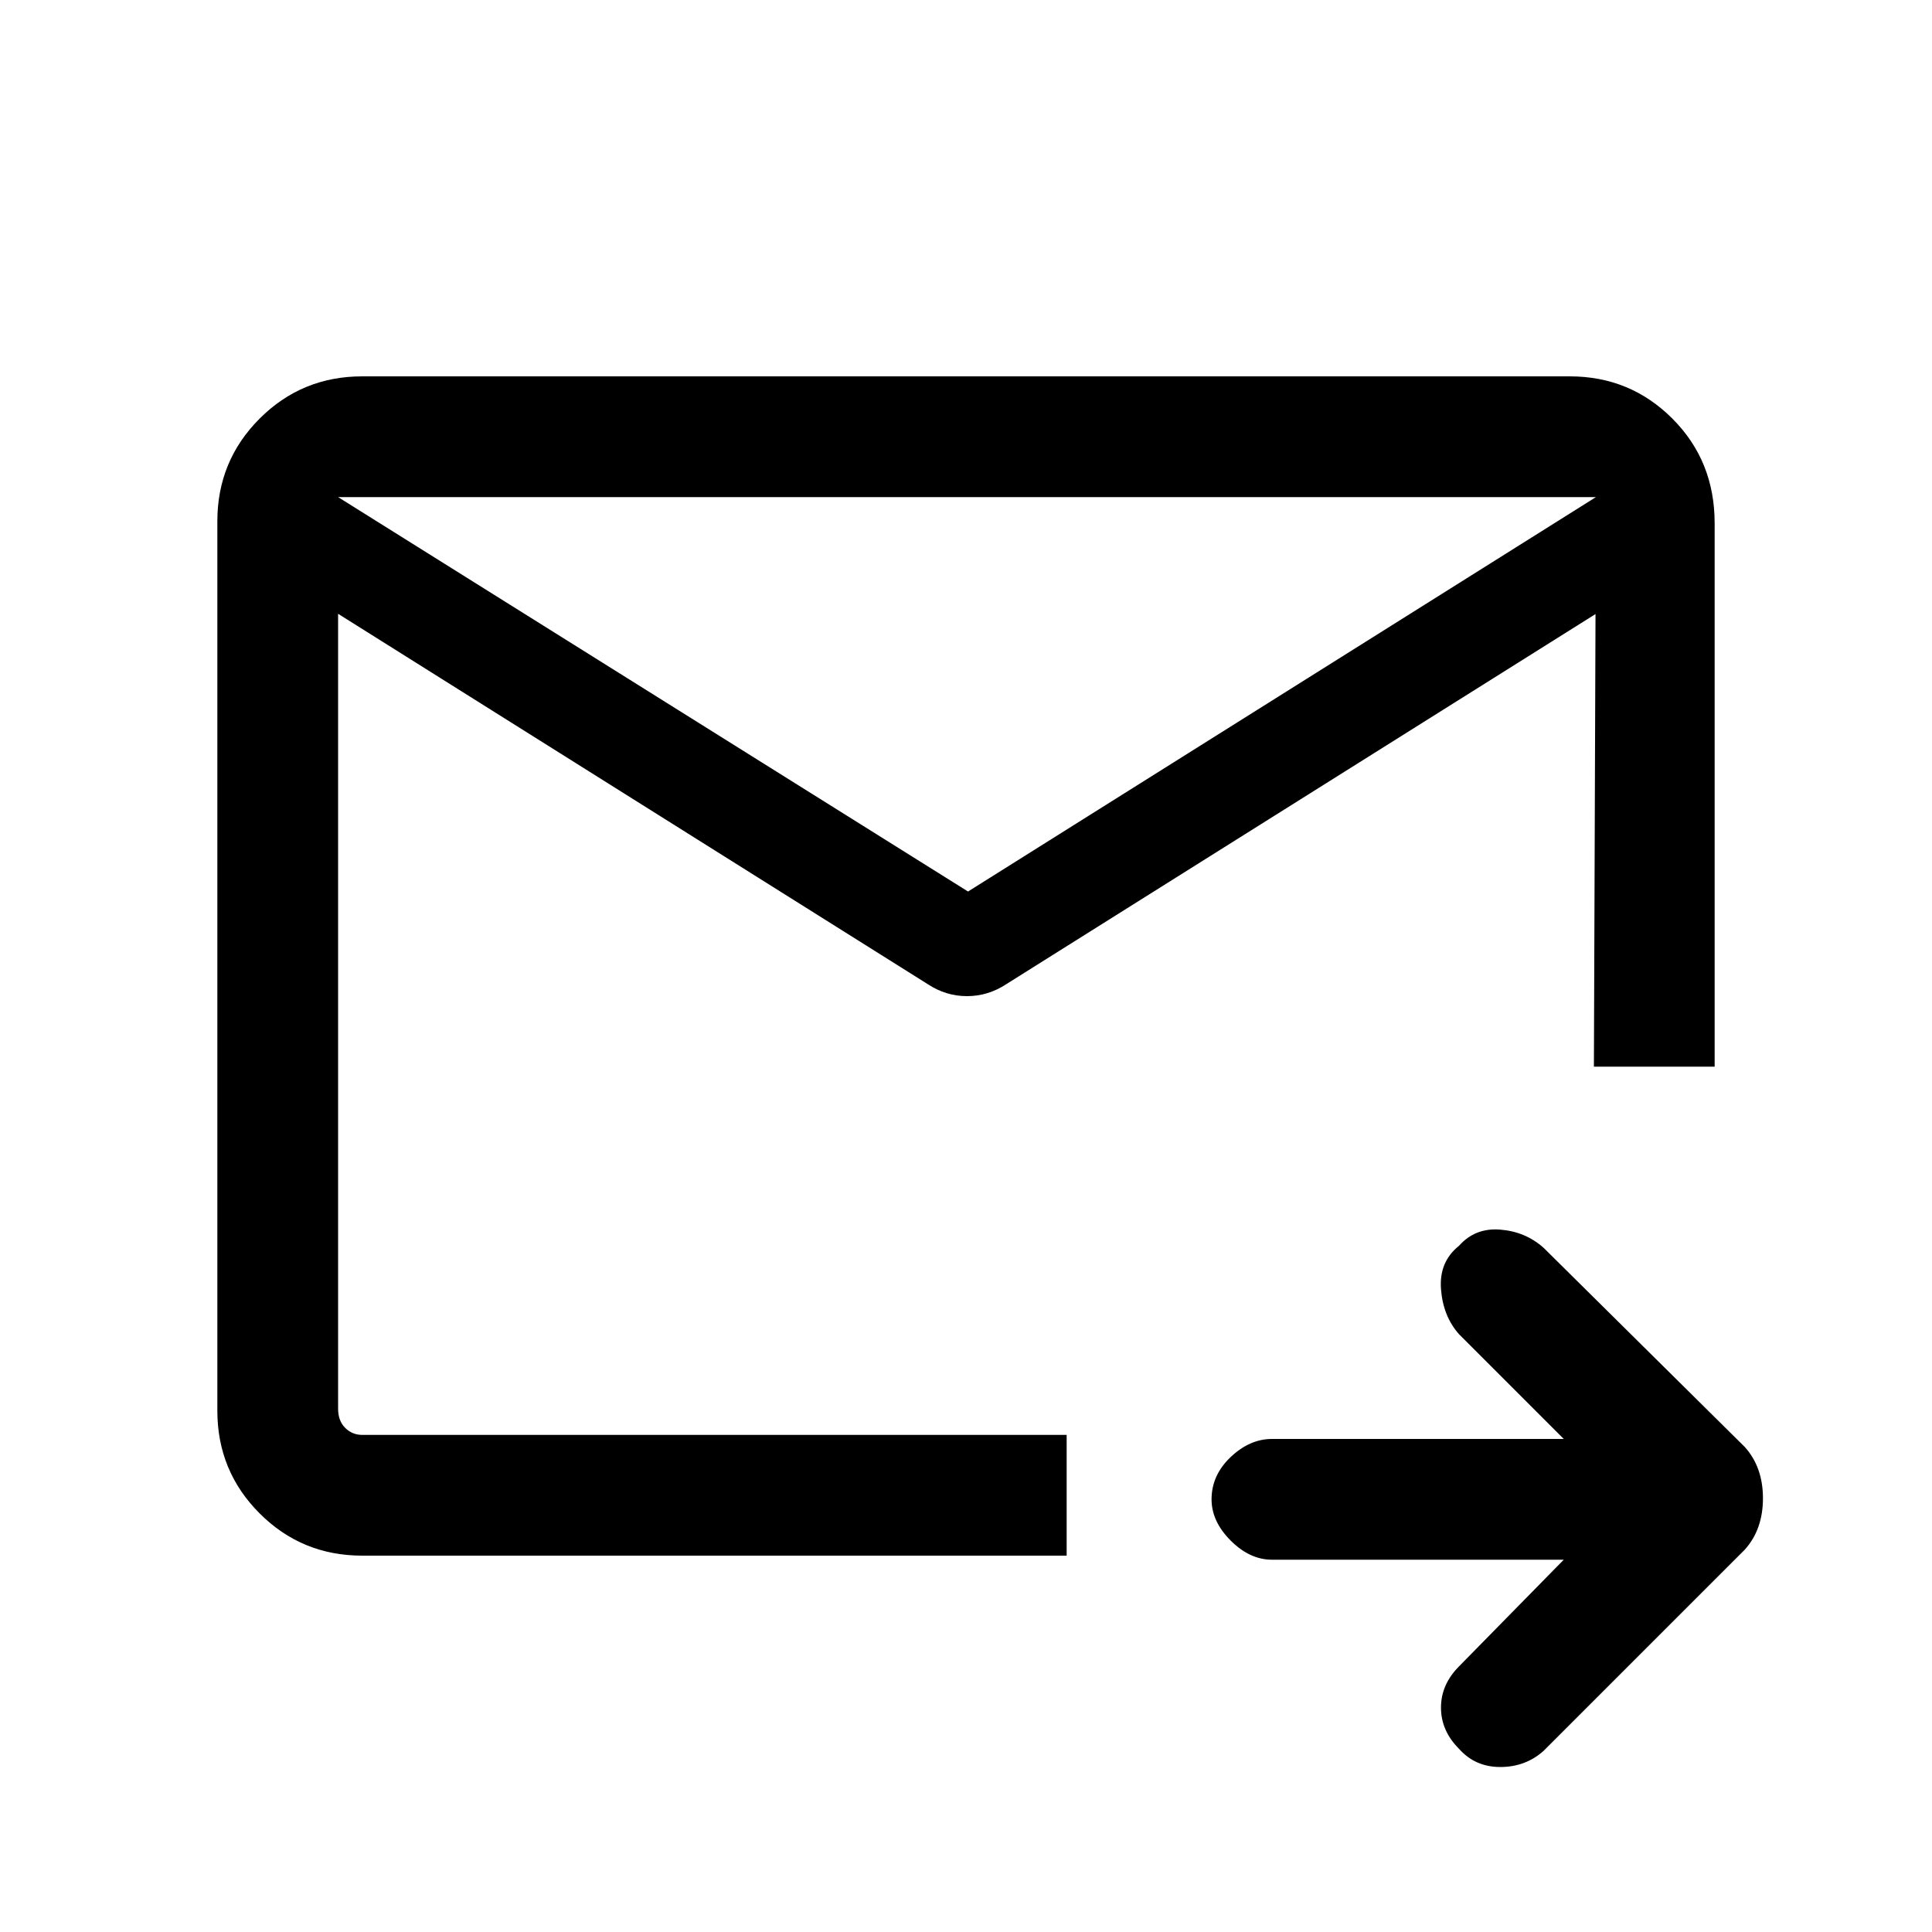 <svg xmlns="http://www.w3.org/2000/svg" height="20" width="20"><path d="M16.521 5.146H3.5v9.437q0 .125.073.198.073.073.177.073h7.292v1.25H3.75q-.625 0-1.062-.437-.438-.438-.438-1.063V5.396q0-.625.438-1.063.437-.437 1.062-.437h12.5q.625 0 1.062.437.438.438.438 1.084v5.625H16.5Zm-.333 11h-3.021q-.229 0-.427-.198-.198-.198-.198-.427 0-.25.198-.438.198-.187.427-.187h3.021l-1.084-1.084q-.166-.187-.187-.468-.021-.282.187-.448.167-.188.427-.167.261.021.448.188l2.083 2.062q.188.209.188.531 0 .323-.188.532l-2.083 2.083q-.187.167-.448.167-.26 0-.427-.188-.187-.187-.187-.427 0-.239.187-.427ZM3.5 5.146v9.708V11.042 11.146v-6Zm6.521 4.083 6.5-4.083v1.208l-6.104 3.834q-.188.124-.407.124-.218 0-.406-.124L3.5 6.354V5.146Z"/></svg>